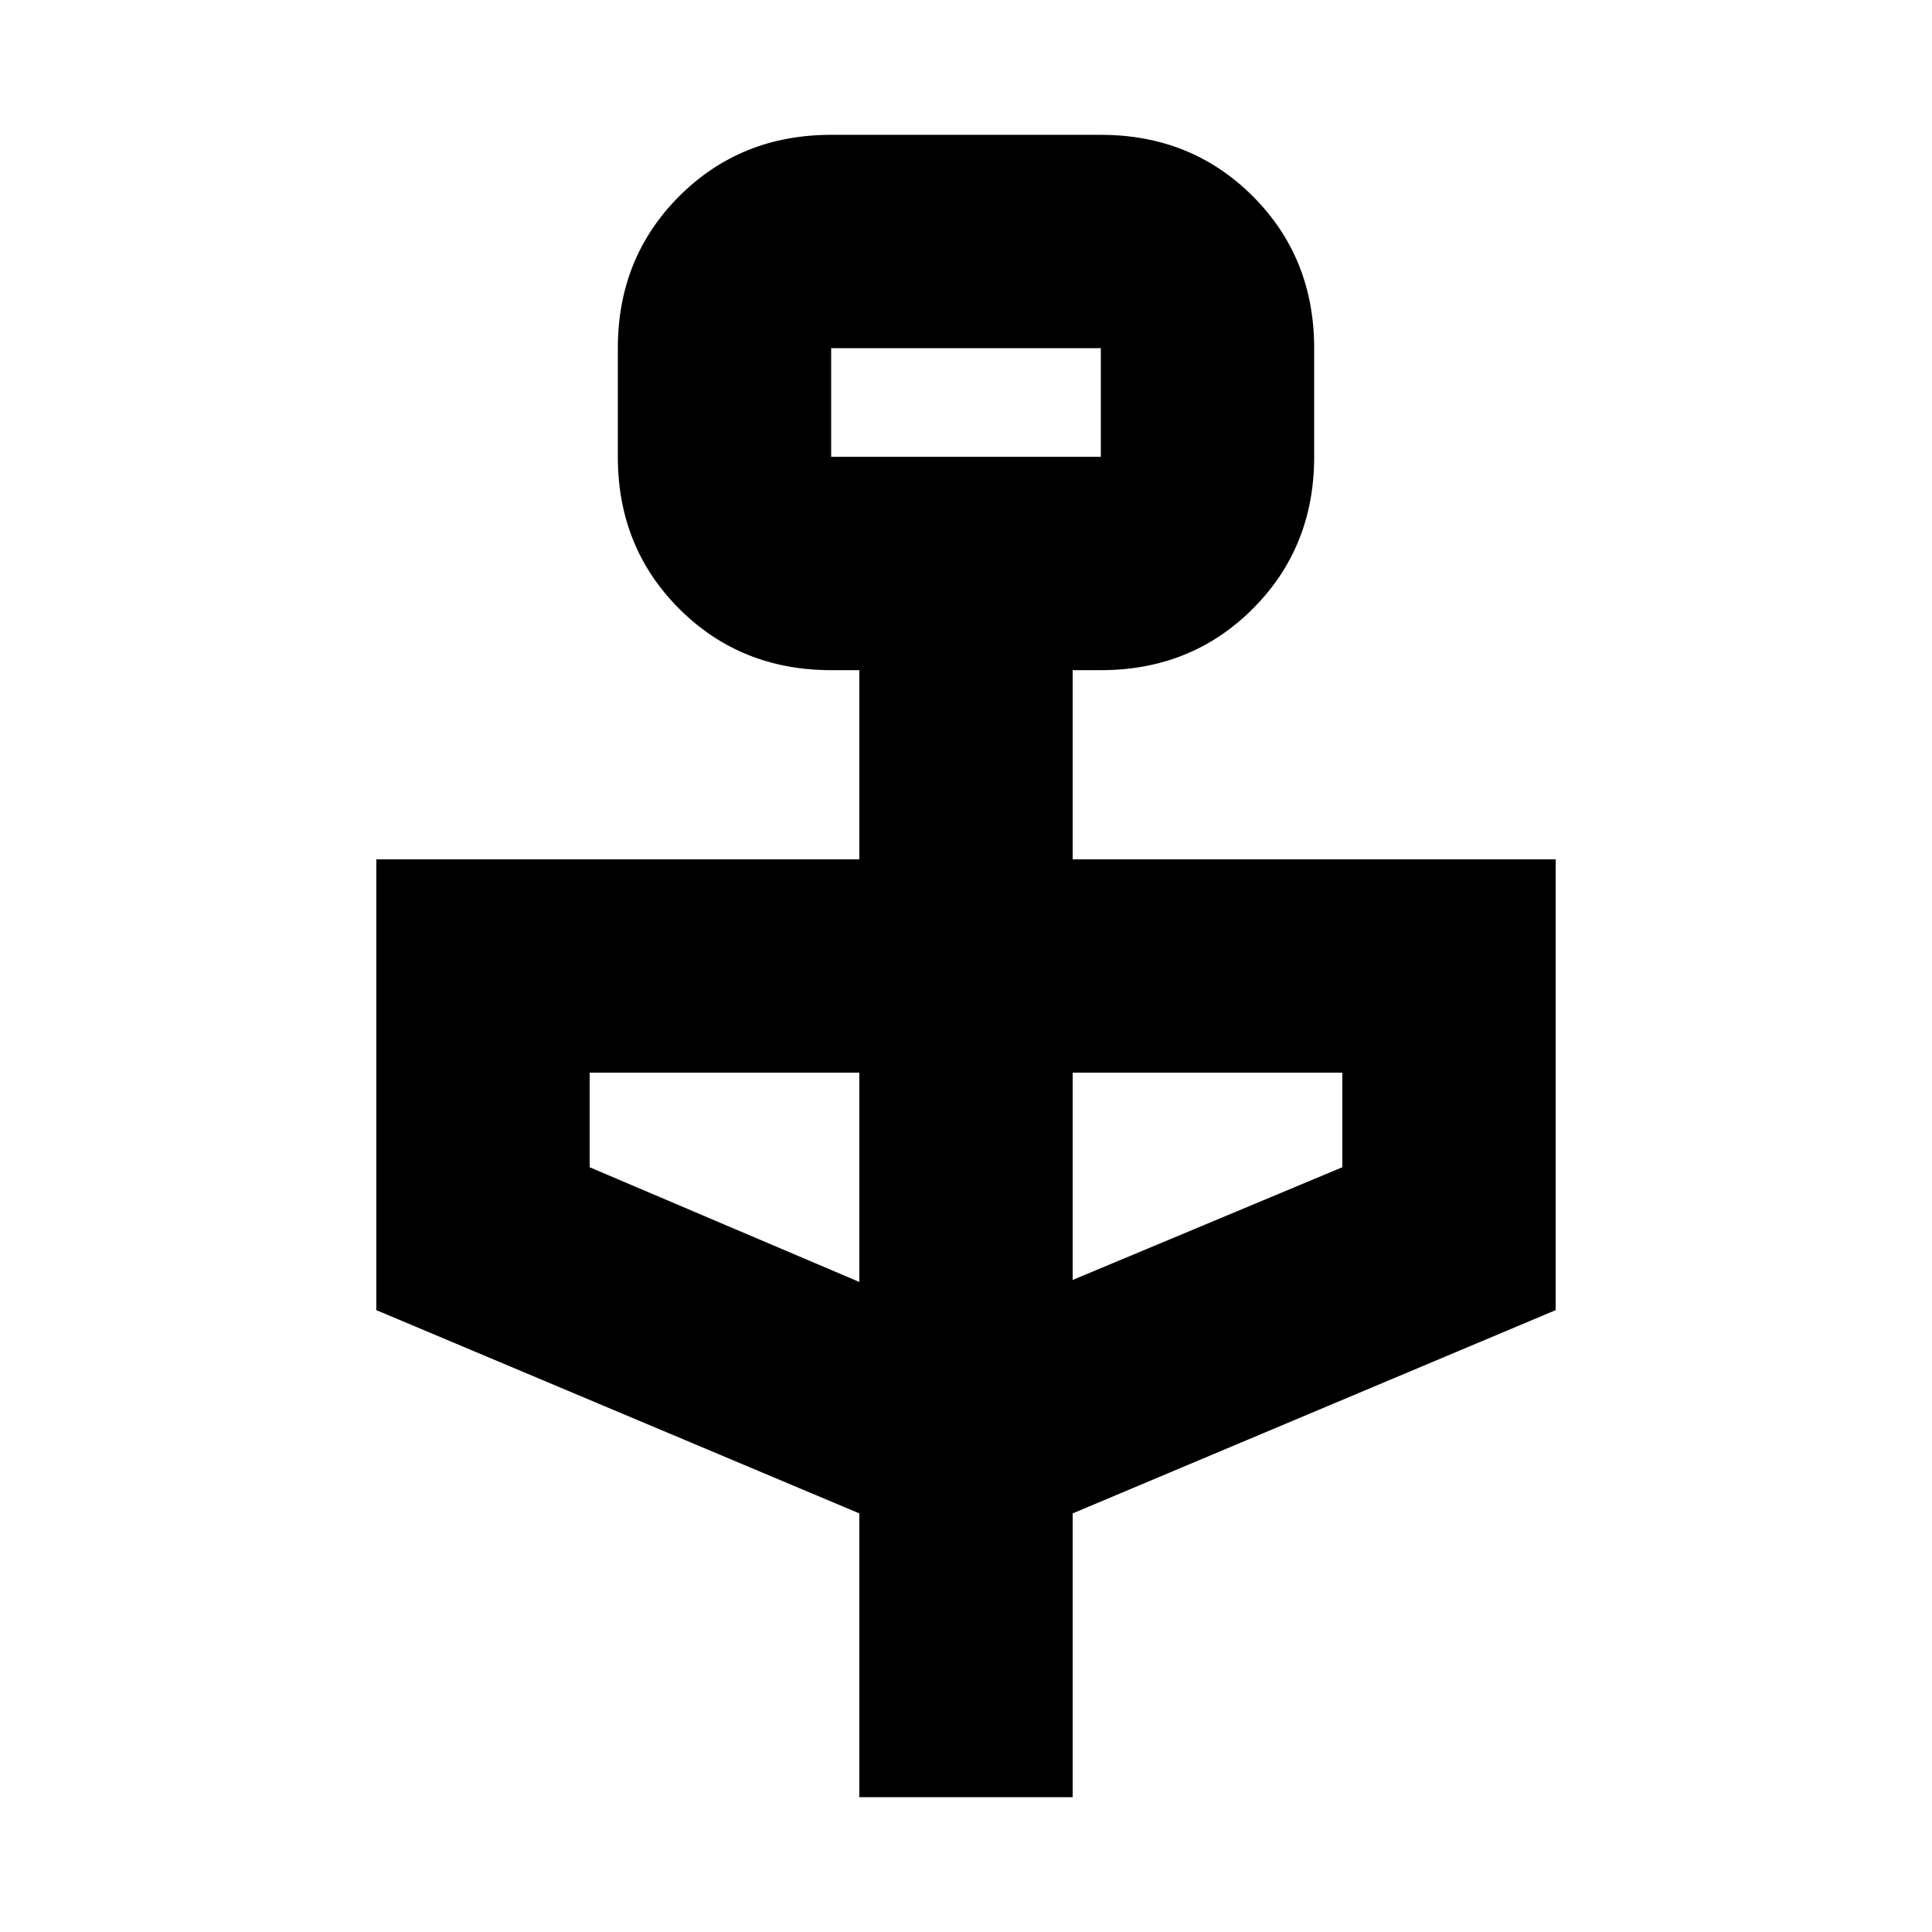 <svg xmlns="http://www.w3.org/2000/svg" height="24" viewBox="0 -960 960 960" width="24"><path d="M427-67v-141L187-309v-224h240v-94h-14q-45 0-75.5-30.5T307-733v-54q0-45 30.5-75.5T413-893h134q45 0 75.5 30.5T653-787v54q0 45-30.5 75.5T547-627h-14v94h240v224L533-208v141H427Zm-14-666h134v-54H413v54Zm14 410v-104H293v47l134 57Zm106-1 134-56v-47H533v103ZM413-733v-54 54Z"/></svg>